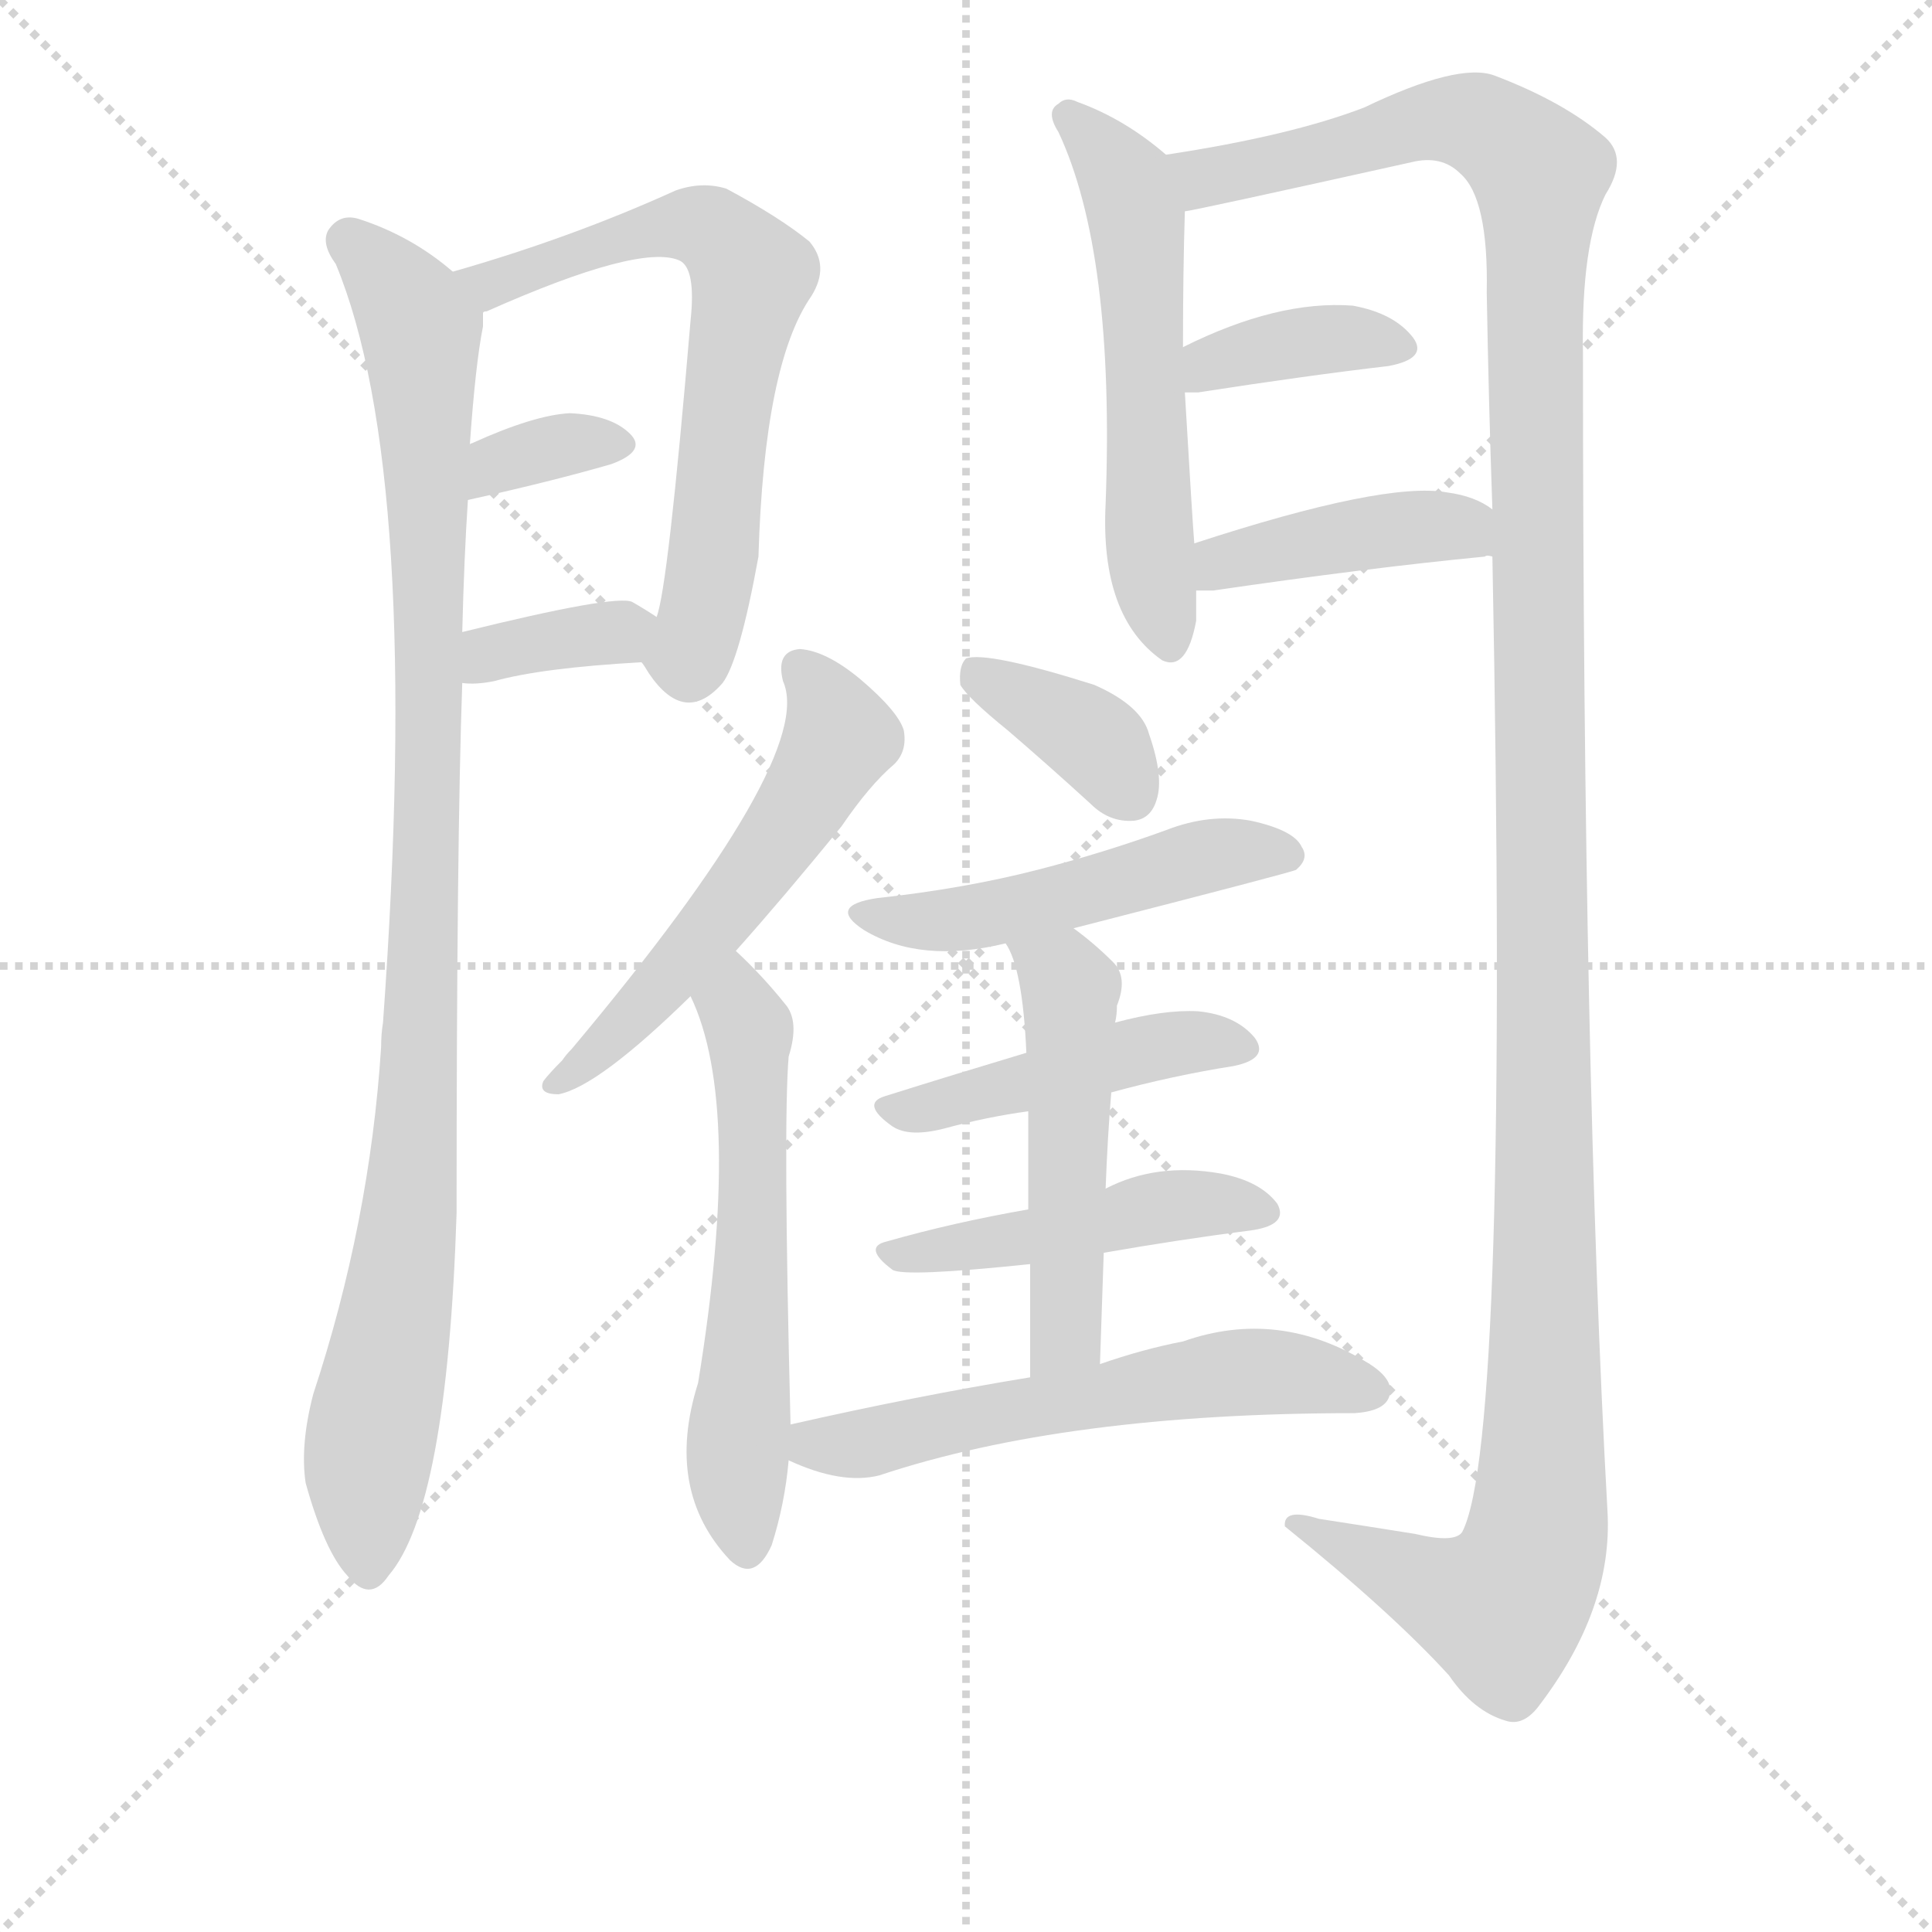 <svg version="1.1" viewBox="0 0 1024 1024" xmlns="http://www.w3.org/2000/svg">
  <g stroke="lightgray" stroke-dasharray="1,1" stroke-width="1" transform="scale(4, 4)">
    <line x1="0" y1="0" x2="256" y2="256"></line>
    <line x1="256" y1="0" x2="0" y2="256"></line>
    <line x1="128" y1="0" x2="128" y2="256"></line>
    <line x1="0" y1="128" x2="256" y2="128"></line>
  </g>
  <g transform="scale(1, -1) translate(0, -860)">
    <style type="text/css">
      
        @keyframes keyframes0 {
          from {
            stroke: blue;
            stroke-dashoffset: 975;
            stroke-width: 128;
          }
          76% {
            animation-timing-function: step-end;
            stroke: blue;
            stroke-dashoffset: 0;
            stroke-width: 128;
          }
          to {
            stroke: black;
            stroke-width: 1024;
          }
        }
        #make-me-a-hanzi-animation-0 {
          animation: keyframes0 1.043s both;
          animation-delay: 0s;
          animation-timing-function: linear;
        }
      
        @keyframes keyframes1 {
          from {
            stroke: blue;
            stroke-dashoffset: 643;
            stroke-width: 128;
          }
          68% {
            animation-timing-function: step-end;
            stroke: blue;
            stroke-dashoffset: 0;
            stroke-width: 128;
          }
          to {
            stroke: black;
            stroke-width: 1024;
          }
        }
        #make-me-a-hanzi-animation-1 {
          animation: keyframes1 0.773s both;
          animation-delay: 1.043s;
          animation-timing-function: linear;
        }
      
        @keyframes keyframes2 {
          from {
            stroke: blue;
            stroke-dashoffset: 335;
            stroke-width: 128;
          }
          52% {
            animation-timing-function: step-end;
            stroke: blue;
            stroke-dashoffset: 0;
            stroke-width: 128;
          }
          to {
            stroke: black;
            stroke-width: 1024;
          }
        }
        #make-me-a-hanzi-animation-2 {
          animation: keyframes2 0.523s both;
          animation-delay: 1.817s;
          animation-timing-function: linear;
        }
      
        @keyframes keyframes3 {
          from {
            stroke: blue;
            stroke-dashoffset: 350;
            stroke-width: 128;
          }
          53% {
            animation-timing-function: step-end;
            stroke: blue;
            stroke-dashoffset: 0;
            stroke-width: 128;
          }
          to {
            stroke: black;
            stroke-width: 1024;
          }
        }
        #make-me-a-hanzi-animation-3 {
          animation: keyframes3 0.535s both;
          animation-delay: 2.339s;
          animation-timing-function: linear;
        }
      
        @keyframes keyframes4 {
          from {
            stroke: blue;
            stroke-dashoffset: 543;
            stroke-width: 128;
          }
          64% {
            animation-timing-function: step-end;
            stroke: blue;
            stroke-dashoffset: 0;
            stroke-width: 128;
          }
          to {
            stroke: black;
            stroke-width: 1024;
          }
        }
        #make-me-a-hanzi-animation-4 {
          animation: keyframes4 0.692s both;
          animation-delay: 2.874s;
          animation-timing-function: linear;
        }
      
        @keyframes keyframes5 {
          from {
            stroke: blue;
            stroke-dashoffset: 1338;
            stroke-width: 128;
          }
          81% {
            animation-timing-function: step-end;
            stroke: blue;
            stroke-dashoffset: 0;
            stroke-width: 128;
          }
          to {
            stroke: black;
            stroke-width: 1024;
          }
        }
        #make-me-a-hanzi-animation-5 {
          animation: keyframes5 1.339s both;
          animation-delay: 3.566s;
          animation-timing-function: linear;
        }
      
        @keyframes keyframes6 {
          from {
            stroke: blue;
            stroke-dashoffset: 370;
            stroke-width: 128;
          }
          55% {
            animation-timing-function: step-end;
            stroke: blue;
            stroke-dashoffset: 0;
            stroke-width: 128;
          }
          to {
            stroke: black;
            stroke-width: 1024;
          }
        }
        #make-me-a-hanzi-animation-6 {
          animation: keyframes6 0.551s both;
          animation-delay: 4.905s;
          animation-timing-function: linear;
        }
      
        @keyframes keyframes7 {
          from {
            stroke: blue;
            stroke-dashoffset: 413;
            stroke-width: 128;
          }
          57% {
            animation-timing-function: step-end;
            stroke: blue;
            stroke-dashoffset: 0;
            stroke-width: 128;
          }
          to {
            stroke: black;
            stroke-width: 1024;
          }
        }
        #make-me-a-hanzi-animation-7 {
          animation: keyframes7 0.586s both;
          animation-delay: 5.456s;
          animation-timing-function: linear;
        }
      
        @keyframes keyframes8 {
          from {
            stroke: blue;
            stroke-dashoffset: 532;
            stroke-width: 128;
          }
          63% {
            animation-timing-function: step-end;
            stroke: blue;
            stroke-dashoffset: 0;
            stroke-width: 128;
          }
          to {
            stroke: black;
            stroke-width: 1024;
          }
        }
        #make-me-a-hanzi-animation-8 {
          animation: keyframes8 0.683s both;
          animation-delay: 6.042s;
          animation-timing-function: linear;
        }
      
        @keyframes keyframes9 {
          from {
            stroke: blue;
            stroke-dashoffset: 563;
            stroke-width: 128;
          }
          65% {
            animation-timing-function: step-end;
            stroke: blue;
            stroke-dashoffset: 0;
            stroke-width: 128;
          }
          to {
            stroke: black;
            stroke-width: 1024;
          }
        }
        #make-me-a-hanzi-animation-9 {
          animation: keyframes9 0.708s both;
          animation-delay: 6.725s;
          animation-timing-function: linear;
        }
      
        @keyframes keyframes10 {
          from {
            stroke: blue;
            stroke-dashoffset: 364;
            stroke-width: 128;
          }
          54% {
            animation-timing-function: step-end;
            stroke: blue;
            stroke-dashoffset: 0;
            stroke-width: 128;
          }
          to {
            stroke: black;
            stroke-width: 1024;
          }
        }
        #make-me-a-hanzi-animation-10 {
          animation: keyframes10 0.546s both;
          animation-delay: 7.433s;
          animation-timing-function: linear;
        }
      
        @keyframes keyframes11 {
          from {
            stroke: blue;
            stroke-dashoffset: 484;
            stroke-width: 128;
          }
          61% {
            animation-timing-function: step-end;
            stroke: blue;
            stroke-dashoffset: 0;
            stroke-width: 128;
          }
          to {
            stroke: black;
            stroke-width: 1024;
          }
        }
        #make-me-a-hanzi-animation-11 {
          animation: keyframes11 0.644s both;
          animation-delay: 7.979s;
          animation-timing-function: linear;
        }
      
        @keyframes keyframes12 {
          from {
            stroke: blue;
            stroke-dashoffset: 445;
            stroke-width: 128;
          }
          59% {
            animation-timing-function: step-end;
            stroke: blue;
            stroke-dashoffset: 0;
            stroke-width: 128;
          }
          to {
            stroke: black;
            stroke-width: 1024;
          }
        }
        #make-me-a-hanzi-animation-12 {
          animation: keyframes12 0.612s both;
          animation-delay: 8.623s;
          animation-timing-function: linear;
        }
      
        @keyframes keyframes13 {
          from {
            stroke: blue;
            stroke-dashoffset: 449;
            stroke-width: 128;
          }
          59% {
            animation-timing-function: step-end;
            stroke: blue;
            stroke-dashoffset: 0;
            stroke-width: 128;
          }
          to {
            stroke: black;
            stroke-width: 1024;
          }
        }
        #make-me-a-hanzi-animation-13 {
          animation: keyframes13 0.615s both;
          animation-delay: 9.236s;
          animation-timing-function: linear;
        }
      
        @keyframes keyframes14 {
          from {
            stroke: blue;
            stroke-dashoffset: 494;
            stroke-width: 128;
          }
          62% {
            animation-timing-function: step-end;
            stroke: blue;
            stroke-dashoffset: 0;
            stroke-width: 128;
          }
          to {
            stroke: black;
            stroke-width: 1024;
          }
        }
        #make-me-a-hanzi-animation-14 {
          animation: keyframes14 0.652s both;
          animation-delay: 9.851s;
          animation-timing-function: linear;
        }
      
        @keyframes keyframes15 {
          from {
            stroke: blue;
            stroke-dashoffset: 563;
            stroke-width: 128;
          }
          65% {
            animation-timing-function: step-end;
            stroke: blue;
            stroke-dashoffset: 0;
            stroke-width: 128;
          }
          to {
            stroke: black;
            stroke-width: 1024;
          }
        }
        #make-me-a-hanzi-animation-15 {
          animation: keyframes15 0.708s both;
          animation-delay: 10.503s;
          animation-timing-function: linear;
        }
      
    </style>
    
      <path d="M 240 716 Q 218 735 190 744 Q 180 747 174 738 Q 170 731 178 720 Q 224 609 203 318 Q 202 312 202 305 Q 196 212 166 121 Q 159 94 162 74 Q 172 38 184 25 Q 196 10 206 25 Q 237 61 242 217 Q 242 413 245 498 L 245 525 Q 246 565 248 595 L 249 624 Q 252 667 256 687 Q 256 691 256 694 C 257 703 257 703 240 716 Z" fill="lightgray"></path>
    
      <path d="M 340 509 Q 341 508 344 503 Q 363 475 383 498 Q 392 510 402 565 Q 405 667 430 703 Q 440 719 429 732 Q 413 745 385 760 Q 372 764 358 759 Q 303 734 240 716 C 211 708 229 682 256 694 Q 256 695 258 695 Q 339 731 360 722 Q 369 718 366 690 Q 354 548 348 533 C 342 506 338 512 340 509 Z" fill="lightgray"></path>
    
      <path d="M 248 595 Q 293 605 324 614 Q 343 621 334 630 Q 324 640 302 641 Q 283 640 250 625 Q 249 625 249 624 C 224 607 219 588 248 595 Z" fill="lightgray"></path>
    
      <path d="M 245 498 Q 252 497 262 499 Q 287 506 340 509 C 370 511 373 517 348 533 Q 342 537 335 541 Q 326 545 245 525 C 216 518 215 500 245 498 Z" fill="lightgray"></path>
    
      <path d="M 618 778 Q 596 797 571 806 Q 565 809 561 805 Q 554 801 561 790 Q 591 726 586 593 Q 583 533 616 510 Q 629 504 634 531 Q 634 538 634 547 L 633 572 Q 632 584 628 652 L 627 676 Q 627 716 628 748 C 629 769 629 769 618 778 Z" fill="lightgray"></path>
    
      <path d="M 791 565 Q 800 96 775 48 Q 771 42 750 47 Q 725 51 699 55 Q 680 61 681 51 Q 738 5 768 -28 Q 781 -47 798 -52 Q 807 -55 815 -45 Q 855 7 852 59 Q 839 293 839 673 Q 838 731 851 757 Q 863 776 851 787 Q 829 806 792 820 Q 773 827 723 803 Q 684 788 618 778 C 588 773 599 742 628 748 Q 631 748 748 774 Q 764 778 774 768 Q 789 755 788 705 Q 789 647 791 590 L 791 565 Z" fill="lightgray"></path>
    
      <path d="M 628 652 Q 631 652 635 652 Q 693 661 736 666 Q 757 670 749 681 Q 739 694 717 698 Q 677 701 627 676 C 600 663 598 652 628 652 Z" fill="lightgray"></path>
    
      <path d="M 634 547 Q 638 547 643 547 Q 725 559 787 565 Q 788 566 791 565 C 821 566 816 574 791 590 Q 782 597 767 599 Q 734 605 633 572 C 604 563 604 547 634 547 Z" fill="lightgray"></path>
    
      <path d="M 390 356 Q 415 384 446 422 Q 461 444 474 455 Q 481 462 479 473 Q 476 483 456 500 Q 438 515 424 516 Q 411 515 415 499 Q 433 459 303 304 Q 300 301 298 298 Q 291 291 288 287 Q 285 280 296 280 Q 317 284 366 332 L 390 356 Z" fill="lightgray"></path>
    
      <path d="M 419 105 Q 415 264 418 300 Q 424 319 416 328 Q 404 343 390 356 C 368 377 354 360 366 332 Q 394 274 370 127 Q 352 70 387 33 Q 400 21 409 41 Q 416 63 418 86 L 419 105 Z" fill="lightgray"></path>
    
      <path d="M 534 473 Q 555 455 578 434 Q 588 424 601 425 Q 610 426 613 436 Q 617 448 609 471 Q 605 486 580 497 Q 523 515 512 511 Q 508 507 509 497 Q 513 490 534 473 Z" fill="lightgray"></path>
    
      <path d="M 569 368 Q 686 398 687 399 Q 694 405 690 411 Q 686 420 663 425 Q 641 429 618 420 Q 585 408 550 399 Q 511 389 465 384 Q 438 380 458 367 Q 488 349 533 360 L 569 368 Z" fill="lightgray"></path>
    
      <path d="M 589 281 Q 622 290 654 295 Q 673 299 665 310 Q 655 322 635 324 Q 617 325 591 318 L 544 302 Q 504 290 469 279 Q 456 275 473 263 Q 482 257 501 262 Q 523 268 545 271 L 589 281 Z" fill="lightgray"></path>
    
      <path d="M 585 196 Q 625 203 664 208 Q 683 211 677 222 Q 668 234 647 238 Q 613 244 586 230 L 545 219 Q 505 212 470 202 Q 457 199 473 187 Q 479 183 546 190 L 585 196 Z" fill="lightgray"></path>
    
      <path d="M 583 137 Q 584 168 585 196 L 586 230 Q 587 257 589 281 L 591 318 Q 592 322 592 327 Q 598 342 590 350 Q 580 360 569 368 C 545 386 520 387 533 360 Q 542 347 544 302 L 545 271 Q 545 250 545 219 L 546 190 Q 546 165 546 130 C 546 100 582 107 583 137 Z" fill="lightgray"></path>
    
      <path d="M 546 130 Q 485 120 419 105 C 390 98 390 98 418 86 Q 446 73 466 78 Q 565 111 718 111 Q 733 112 736 119 Q 740 128 726 137 Q 678 167 627 149 Q 606 145 583 137 L 546 130 Z" fill="lightgray"></path>
    
    
      <clipPath id="make-me-a-hanzi-clip-0">
        <path d="M 240 716 Q 218 735 190 744 Q 180 747 174 738 Q 170 731 178 720 Q 224 609 203 318 Q 202 312 202 305 Q 196 212 166 121 Q 159 94 162 74 Q 172 38 184 25 Q 196 10 206 25 Q 237 61 242 217 Q 242 413 245 498 L 245 525 Q 246 565 248 595 L 249 624 Q 252 667 256 687 Q 256 691 256 694 C 257 703 257 703 240 716 Z"></path>
      </clipPath>
      <path clip-path="url(#make-me-a-hanzi-clip-0)" d="M 185 733 L 223 684 L 228 549 L 222 269 L 217 206 L 197 106 L 195 29" fill="none" id="make-me-a-hanzi-animation-0" stroke-dasharray="847 1694" stroke-linecap="round"></path>
    
      <clipPath id="make-me-a-hanzi-clip-1">
        <path d="M 340 509 Q 341 508 344 503 Q 363 475 383 498 Q 392 510 402 565 Q 405 667 430 703 Q 440 719 429 732 Q 413 745 385 760 Q 372 764 358 759 Q 303 734 240 716 C 211 708 229 682 256 694 Q 256 695 258 695 Q 339 731 360 722 Q 369 718 366 690 Q 354 548 348 533 C 342 506 338 512 340 509 Z"></path>
      </clipPath>
      <path clip-path="url(#make-me-a-hanzi-clip-1)" d="M 249 714 L 261 708 L 327 734 L 369 741 L 399 714 L 384 649 L 371 527 L 365 512 L 351 512" fill="none" id="make-me-a-hanzi-animation-1" stroke-dasharray="515 1030" stroke-linecap="round"></path>
    
      <clipPath id="make-me-a-hanzi-clip-2">
        <path d="M 248 595 Q 293 605 324 614 Q 343 621 334 630 Q 324 640 302 641 Q 283 640 250 625 Q 249 625 249 624 C 224 607 219 588 248 595 Z"></path>
      </clipPath>
      <path clip-path="url(#make-me-a-hanzi-clip-2)" d="M 256 602 L 264 615 L 307 626 L 326 624" fill="none" id="make-me-a-hanzi-animation-2" stroke-dasharray="207 414" stroke-linecap="round"></path>
    
      <clipPath id="make-me-a-hanzi-clip-3">
        <path d="M 245 498 Q 252 497 262 499 Q 287 506 340 509 C 370 511 373 517 348 533 Q 342 537 335 541 Q 326 545 245 525 C 216 518 215 500 245 498 Z"></path>
      </clipPath>
      <path clip-path="url(#make-me-a-hanzi-clip-3)" d="M 249 505 L 261 516 L 327 524 L 337 530" fill="none" id="make-me-a-hanzi-animation-3" stroke-dasharray="222 444" stroke-linecap="round"></path>
    
      <clipPath id="make-me-a-hanzi-clip-4">
        <path d="M 618 778 Q 596 797 571 806 Q 565 809 561 805 Q 554 801 561 790 Q 591 726 586 593 Q 583 533 616 510 Q 629 504 634 531 Q 634 538 634 547 L 633 572 Q 632 584 628 652 L 627 676 Q 627 716 628 748 C 629 769 629 769 618 778 Z"></path>
      </clipPath>
      <path clip-path="url(#make-me-a-hanzi-clip-4)" d="M 567 798 L 598 763 L 602 748 L 608 584 L 619 524" fill="none" id="make-me-a-hanzi-animation-4" stroke-dasharray="415 830" stroke-linecap="round"></path>
    
      <clipPath id="make-me-a-hanzi-clip-5">
        <path d="M 791 565 Q 800 96 775 48 Q 771 42 750 47 Q 725 51 699 55 Q 680 61 681 51 Q 738 5 768 -28 Q 781 -47 798 -52 Q 807 -55 815 -45 Q 855 7 852 59 Q 839 293 839 673 Q 838 731 851 757 Q 863 776 851 787 Q 829 806 792 820 Q 773 827 723 803 Q 684 788 618 778 C 588 773 599 742 628 748 Q 631 748 748 774 Q 764 778 774 768 Q 789 755 788 705 Q 789 647 791 590 L 791 565 Z"></path>
      </clipPath>
      <path clip-path="url(#make-me-a-hanzi-clip-5)" d="M 628 756 L 639 765 L 770 797 L 789 792 L 816 766 L 815 48 L 796 8 L 767 15 L 691 49" fill="none" id="make-me-a-hanzi-animation-5" stroke-dasharray="1210 2420" stroke-linecap="round"></path>
    
      <clipPath id="make-me-a-hanzi-clip-6">
        <path d="M 628 652 Q 631 652 635 652 Q 693 661 736 666 Q 757 670 749 681 Q 739 694 717 698 Q 677 701 627 676 C 600 663 598 652 628 652 Z"></path>
      </clipPath>
      <path clip-path="url(#make-me-a-hanzi-clip-6)" d="M 632 658 L 643 668 L 685 678 L 720 681 L 740 676" fill="none" id="make-me-a-hanzi-animation-6" stroke-dasharray="242 484" stroke-linecap="round"></path>
    
      <clipPath id="make-me-a-hanzi-clip-7">
        <path d="M 634 547 Q 638 547 643 547 Q 725 559 787 565 Q 788 566 791 565 C 821 566 816 574 791 590 Q 782 597 767 599 Q 734 605 633 572 C 604 563 604 547 634 547 Z"></path>
      </clipPath>
      <path clip-path="url(#make-me-a-hanzi-clip-7)" d="M 639 553 L 669 568 L 734 579 L 770 581 L 789 571" fill="none" id="make-me-a-hanzi-animation-7" stroke-dasharray="285 570" stroke-linecap="round"></path>
    
      <clipPath id="make-me-a-hanzi-clip-8">
        <path d="M 390 356 Q 415 384 446 422 Q 461 444 474 455 Q 481 462 479 473 Q 476 483 456 500 Q 438 515 424 516 Q 411 515 415 499 Q 433 459 303 304 Q 300 301 298 298 Q 291 291 288 287 Q 285 280 296 280 Q 317 284 366 332 L 390 356 Z"></path>
      </clipPath>
      <path clip-path="url(#make-me-a-hanzi-clip-8)" d="M 424 505 L 444 475 L 431 443 L 349 334 L 297 289" fill="none" id="make-me-a-hanzi-animation-8" stroke-dasharray="404 808" stroke-linecap="round"></path>
    
      <clipPath id="make-me-a-hanzi-clip-9">
        <path d="M 419 105 Q 415 264 418 300 Q 424 319 416 328 Q 404 343 390 356 C 368 377 354 360 366 332 Q 394 274 370 127 Q 352 70 387 33 Q 400 21 409 41 Q 416 63 418 86 L 419 105 Z"></path>
      </clipPath>
      <path clip-path="url(#make-me-a-hanzi-clip-9)" d="M 391 347 L 399 272 L 391 97 L 396 41" fill="none" id="make-me-a-hanzi-animation-9" stroke-dasharray="435 870" stroke-linecap="round"></path>
    
      <clipPath id="make-me-a-hanzi-clip-10">
        <path d="M 534 473 Q 555 455 578 434 Q 588 424 601 425 Q 610 426 613 436 Q 617 448 609 471 Q 605 486 580 497 Q 523 515 512 511 Q 508 507 509 497 Q 513 490 534 473 Z"></path>
      </clipPath>
      <path clip-path="url(#make-me-a-hanzi-clip-10)" d="M 516 503 L 575 471 L 600 439" fill="none" id="make-me-a-hanzi-animation-10" stroke-dasharray="236 472" stroke-linecap="round"></path>
    
      <clipPath id="make-me-a-hanzi-clip-11">
        <path d="M 569 368 Q 686 398 687 399 Q 694 405 690 411 Q 686 420 663 425 Q 641 429 618 420 Q 585 408 550 399 Q 511 389 465 384 Q 438 380 458 367 Q 488 349 533 360 L 569 368 Z"></path>
      </clipPath>
      <path clip-path="url(#make-me-a-hanzi-clip-11)" d="M 459 376 L 505 373 L 643 407 L 683 406" fill="none" id="make-me-a-hanzi-animation-11" stroke-dasharray="356 712" stroke-linecap="round"></path>
    
      <clipPath id="make-me-a-hanzi-clip-12">
        <path d="M 589 281 Q 622 290 654 295 Q 673 299 665 310 Q 655 322 635 324 Q 617 325 591 318 L 544 302 Q 504 290 469 279 Q 456 275 473 263 Q 482 257 501 262 Q 523 268 545 271 L 589 281 Z"></path>
      </clipPath>
      <path clip-path="url(#make-me-a-hanzi-clip-12)" d="M 472 271 L 617 306 L 657 304" fill="none" id="make-me-a-hanzi-animation-12" stroke-dasharray="317 634" stroke-linecap="round"></path>
    
      <clipPath id="make-me-a-hanzi-clip-13">
        <path d="M 585 196 Q 625 203 664 208 Q 683 211 677 222 Q 668 234 647 238 Q 613 244 586 230 L 545 219 Q 505 212 470 202 Q 457 199 473 187 Q 479 183 546 190 L 585 196 Z"></path>
      </clipPath>
      <path clip-path="url(#make-me-a-hanzi-clip-13)" d="M 478 196 L 533 200 L 611 220 L 668 218" fill="none" id="make-me-a-hanzi-animation-13" stroke-dasharray="321 642" stroke-linecap="round"></path>
    
      <clipPath id="make-me-a-hanzi-clip-14">
        <path d="M 583 137 Q 584 168 585 196 L 586 230 Q 587 257 589 281 L 591 318 Q 592 322 592 327 Q 598 342 590 350 Q 580 360 569 368 C 545 386 520 387 533 360 Q 542 347 544 302 L 545 271 Q 545 250 545 219 L 546 190 Q 546 165 546 130 C 546 100 582 107 583 137 Z"></path>
      </clipPath>
      <path clip-path="url(#make-me-a-hanzi-clip-14)" d="M 540 358 L 563 343 L 567 325 L 566 160 L 551 138" fill="none" id="make-me-a-hanzi-animation-14" stroke-dasharray="366 732" stroke-linecap="round"></path>
    
      <clipPath id="make-me-a-hanzi-clip-15">
        <path d="M 546 130 Q 485 120 419 105 C 390 98 390 98 418 86 Q 446 73 466 78 Q 565 111 718 111 Q 733 112 736 119 Q 740 128 726 137 Q 678 167 627 149 Q 606 145 583 137 L 546 130 Z"></path>
      </clipPath>
      <path clip-path="url(#make-me-a-hanzi-clip-15)" d="M 428 100 L 432 94 L 467 96 L 514 109 L 663 133 L 727 123" fill="none" id="make-me-a-hanzi-animation-15" stroke-dasharray="435 870" stroke-linecap="round"></path>
    
  </g>
</svg>
